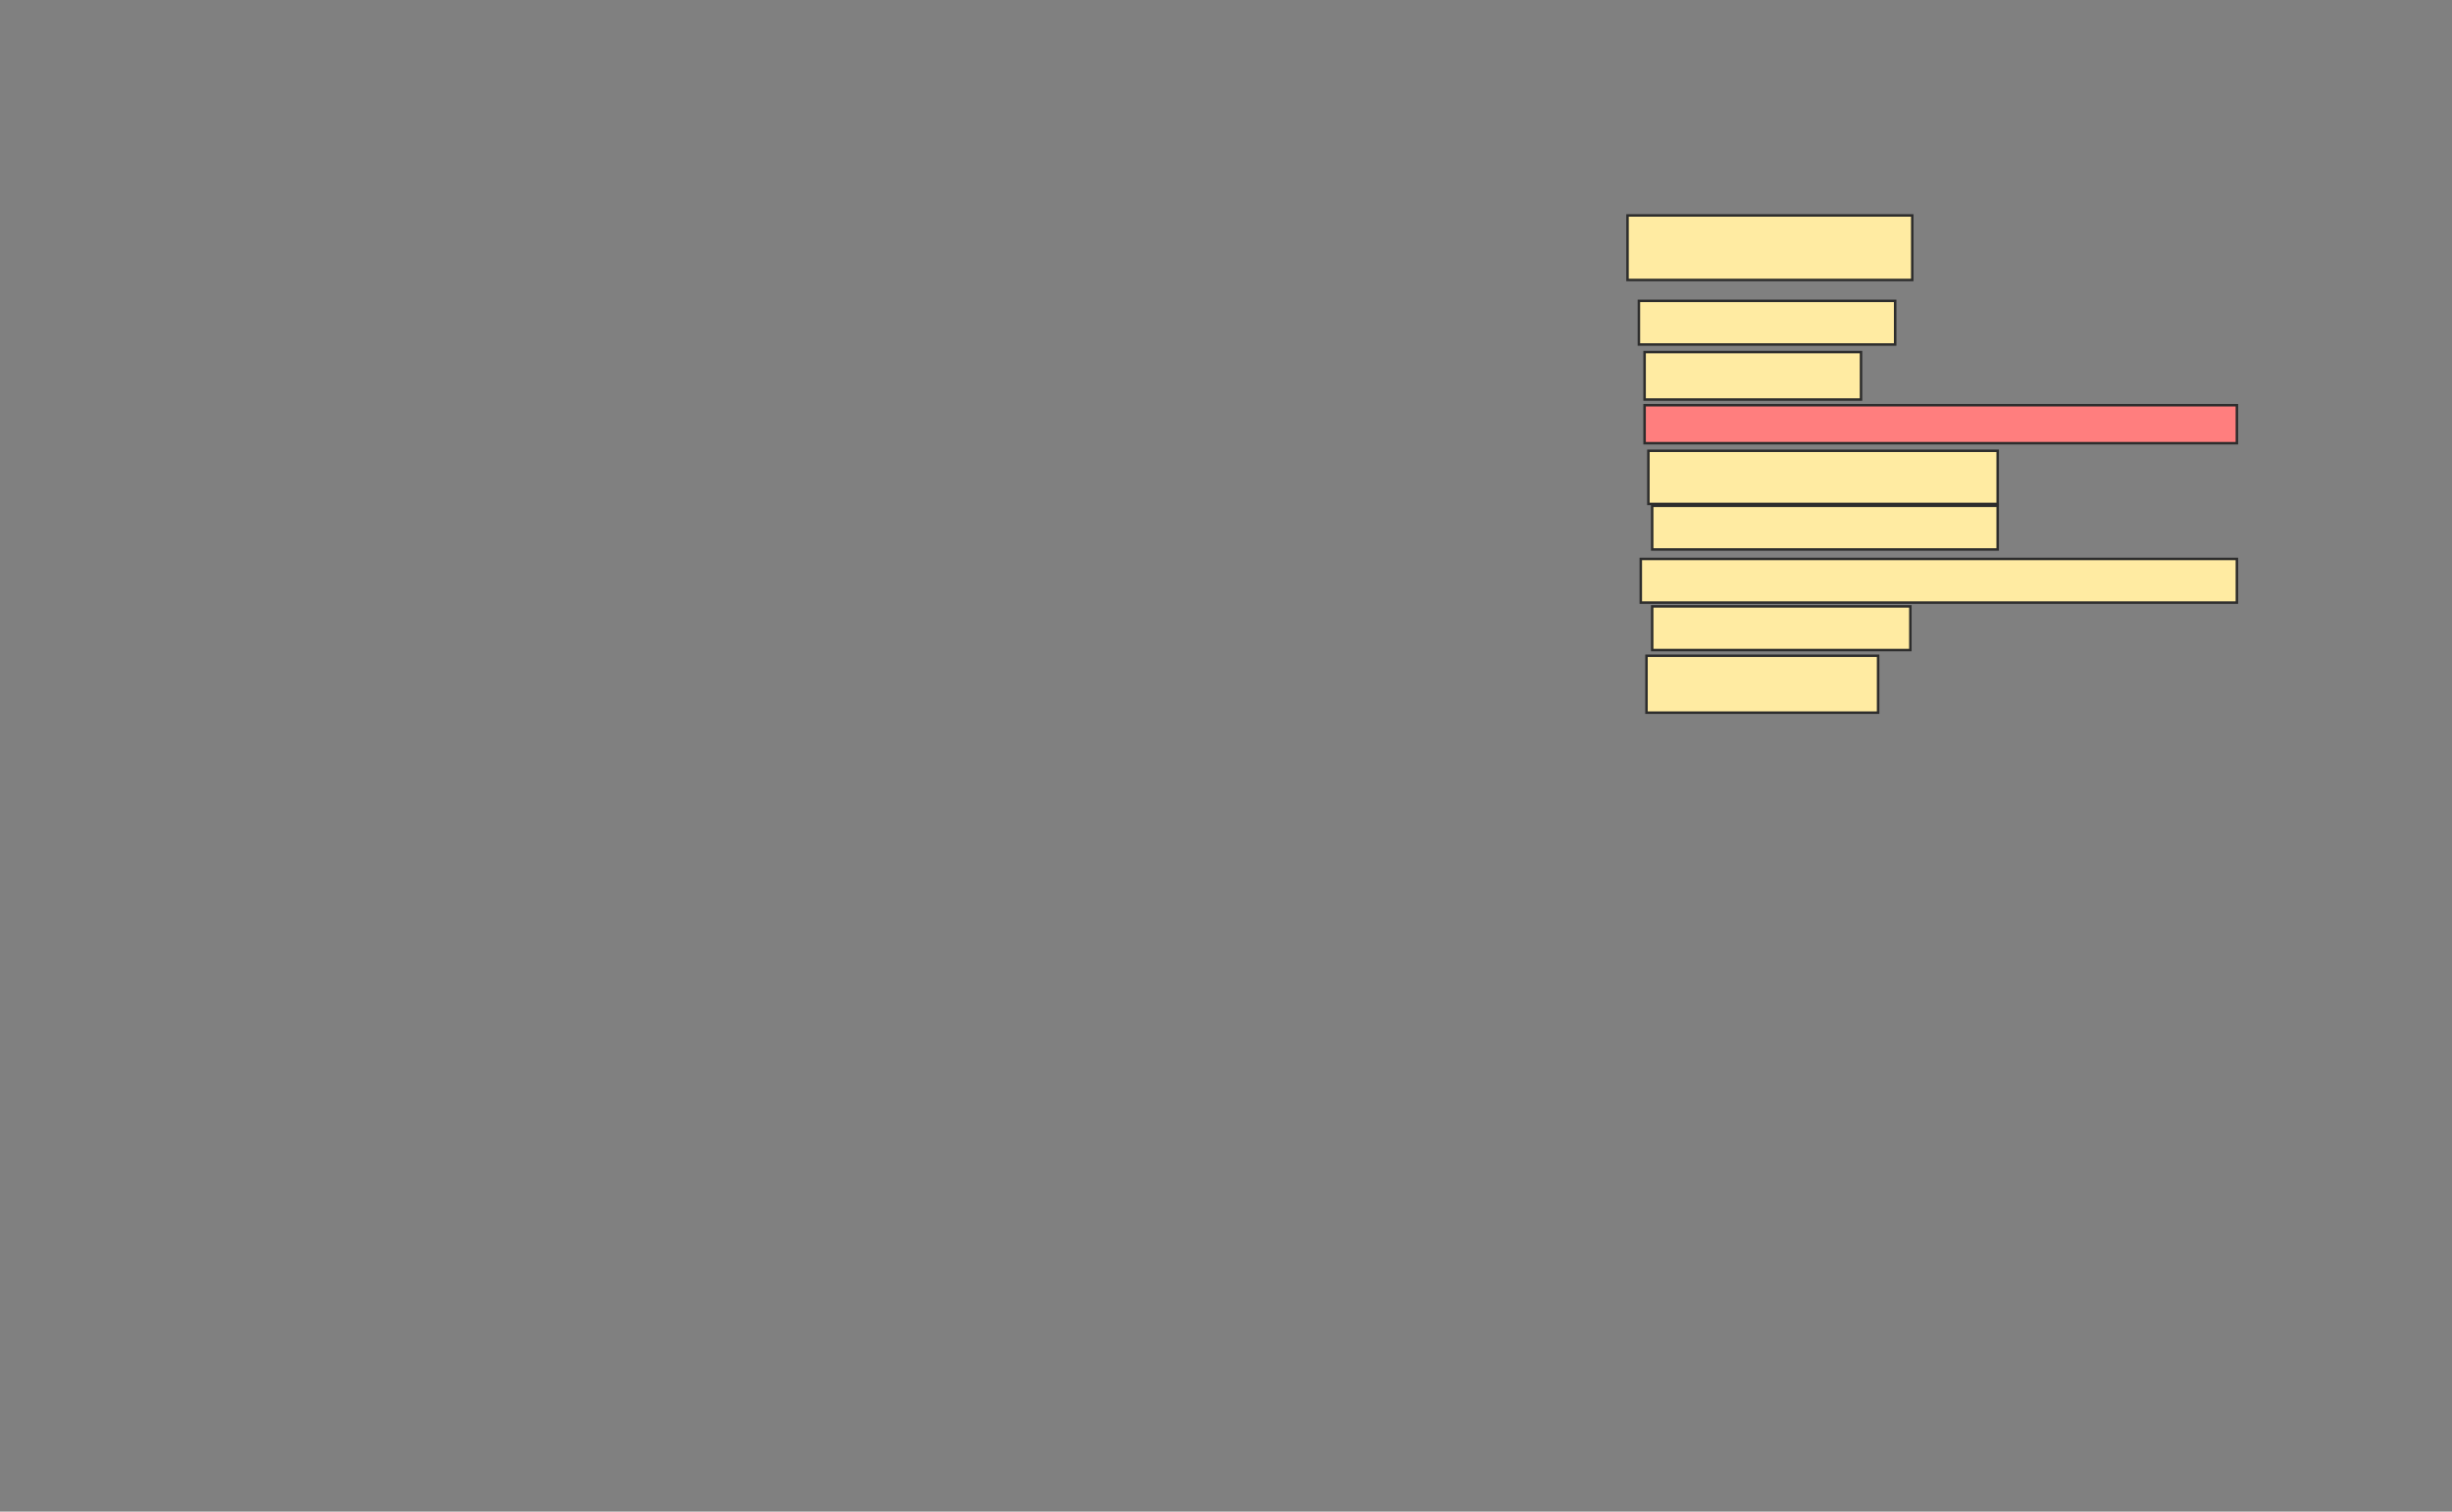 <svg xmlns="http://www.w3.org/2000/svg" width="986" height="608">
 <rect width="100%" height="100%" fill="#808080" stroke="none"/>
 <!-- Created with Image Occlusion Enhanced -->
 <g>
  <title>Labels</title>
 </g>
 <g>
  <title>Masks</title>
  <rect id="9b5d6ffb44124b3c8801782db38762ef-ao-1" height="25.954" width="114.504" y="86.657" x="654.458" stroke="#2D2D2D" fill="#FFEBA2"/>
  <rect id="9b5d6ffb44124b3c8801782db38762ef-ao-2" height="17.557" width="103.053" y="121.008" x="659.038" stroke="#2D2D2D" fill="#FFEBA2"/>
  <rect id="9b5d6ffb44124b3c8801782db38762ef-ao-3" height="19.084" width="87.023" y="141.618" x="661.328" stroke="#2D2D2D" fill="#FFEBA2"/>
  <rect id="9b5d6ffb44124b3c8801782db38762ef-ao-4" height="15.267" width="238.168" y="162.992" x="661.328" stroke="#2D2D2D" fill="#FF7E7E" class="qshape"/>
  <rect id="9b5d6ffb44124b3c8801782db38762ef-ao-5" height="21.374" width="140.458" y="181.313" x="662.855" stroke="#2D2D2D" fill="#FFEBA2"/>
  <rect id="9b5d6ffb44124b3c8801782db38762ef-ao-6" height="17.557" width="138.931" y="203.45" x="664.382" stroke="#2D2D2D" fill="#FFEBA2"/>
  <rect id="9b5d6ffb44124b3c8801782db38762ef-ao-7" height="17.557" width="239.695" y="224.824" x="659.801" stroke="#2D2D2D" fill="#FFEBA2"/>
  <rect id="9b5d6ffb44124b3c8801782db38762ef-ao-8" height="17.557" width="103.817" y="243.908" x="664.382" stroke="#2D2D2D" fill="#FFEBA2"/>
  <rect id="9b5d6ffb44124b3c8801782db38762ef-ao-9" height="22.901" width="93.13" y="263.756" x="662.092" stroke="#2D2D2D" fill="#FFEBA2"/>
 </g>
</svg>